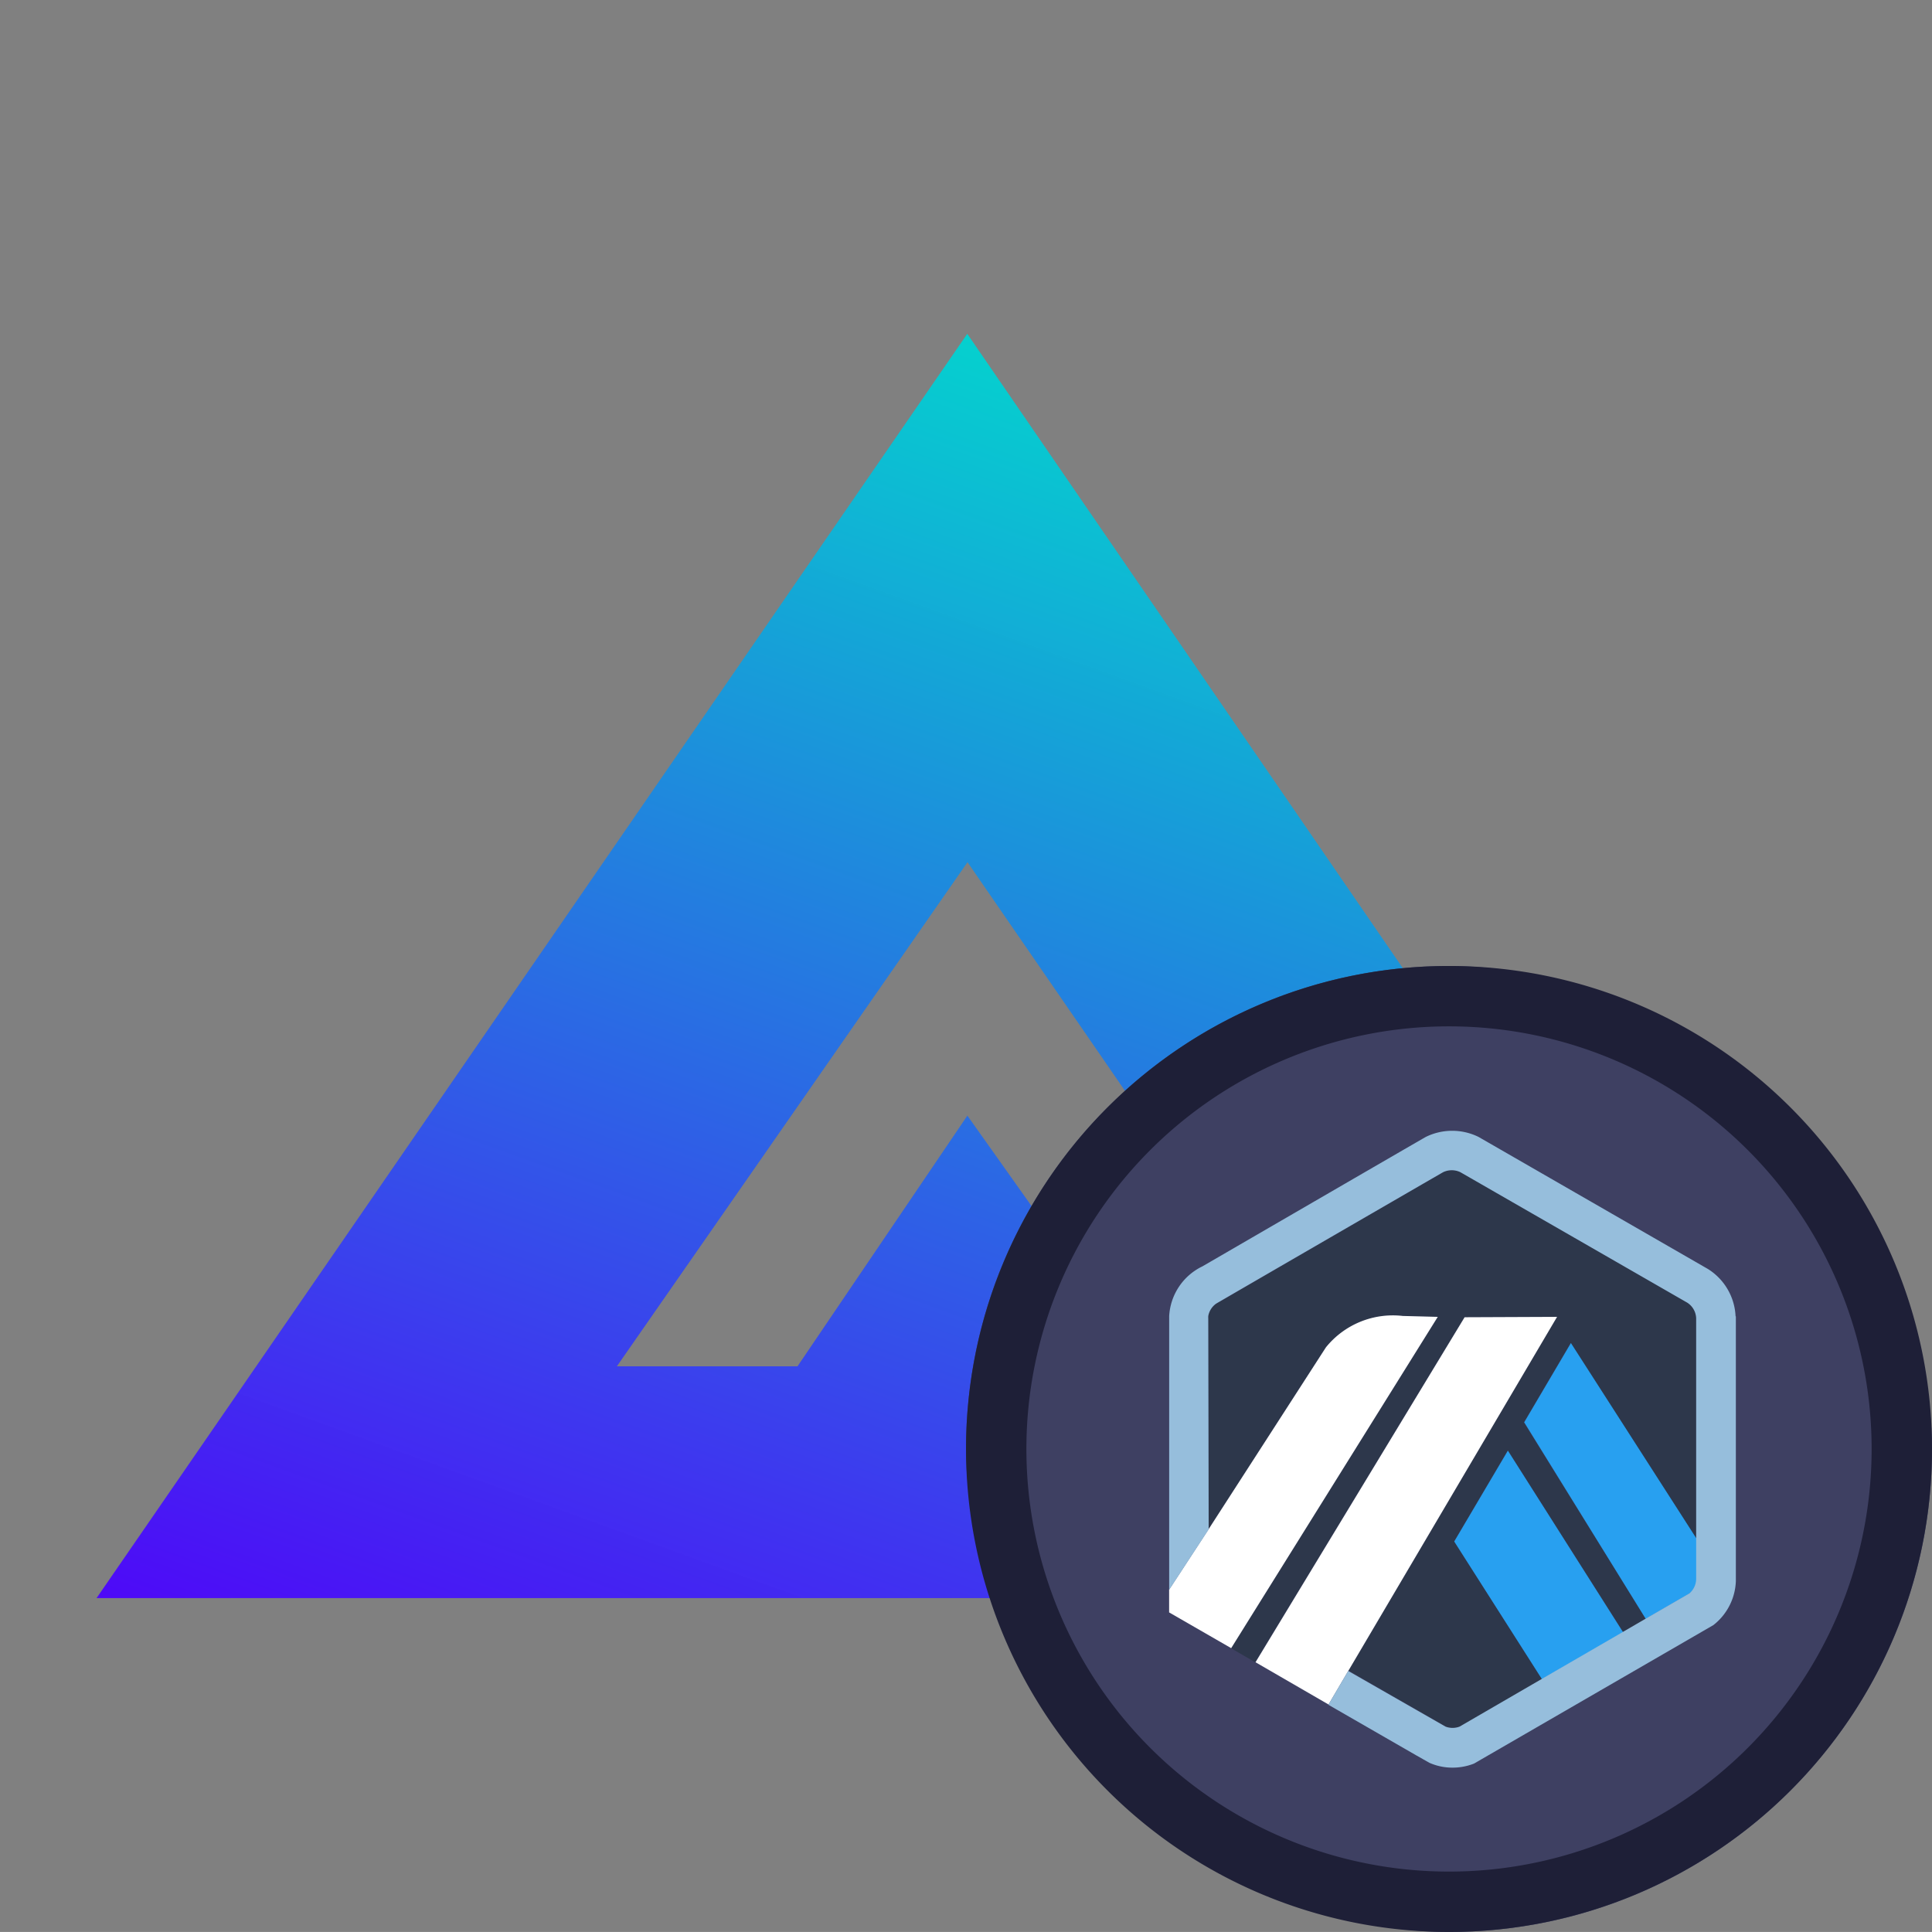 <svg xmlns="http://www.w3.org/2000/svg" width="40.001" height="40"><rect width="100%" height="100%" fill="#808080" stroke="none"/><defs><linearGradient id="a" x1=".5" x2="0" y2="1" gradientUnits="objectBoundingBox"><stop offset="0" stop-color="#03d1cf" stop-opacity=".988"/><stop offset="1" stop-color="#4e09f8"/></linearGradient></defs><path data-name="Rectangle 546" fill="none" d="M0 0h40v40H0z"/><path data-name="Path 1450" d="M561.667 722.177 543.695 696l-18.028 26.177h25.118l-7.088-9.99-3.517 5.191h-3.74l7.26-10.438 10.493 15.237Z" transform="translate(-523.668 -689.089)" fill="url(#a)"/><g data-name="Group 292" transform="translate(20.001 20)"><rect width="20" height="20" rx="10" fill="#3e4062"/><path data-name="base - Outline" d="M10 1.25A8.75 8.75 0 1 0 18.75 10 8.75 8.75 0 0 0 10 1.25M10 0A10 10 0 1 1 0 10 10 10 0 0 1 10 0Z" fill="#1e1f37"/><path data-name="Rectangle 213" fill="none" d="M0 0h20v20H0z"/><path data-name="Path 348" d="m11.551 9.45.967-1.641 2.607 4.061v.78-5.361a.4.4 0 0 0-.186-.321l-4.7-2.7a.414.414 0 0 0-.359 0l-.042.024-.016.01-4.556 2.641-.018.007a.411.411 0 0 0-.067.039.4.4 0 0 0-.169.3l.008 4.375 2.429-3.765a1.781 1.781 0 0 1 1.59-.651l.726.019-4.278 6.859.5.29 4.332-7.14 1.914-.007-4.314 7.32 1.8 1.035.215.125a.413.413 0 0 0 .29 0l4.76-2.759-.91.528Zm.375 5.316-1.819-2.852 1.109-1.882 2.387 3.757Z" fill="#2d374b"/><path data-name="Path 349" d="m10.108 11.916 1.818 2.853 1.679-.973-2.386-3.761Z" fill="#28a0f0"/><path data-name="Path 350" d="M15.132 12.648v-.78l-2.608-4.061-.967 1.641 2.517 4.071.91-.528a.4.4 0 0 0 .149-.294Z" fill="#28a0f0"/><path data-name="Path 351" d="m4.205 13.384 1.285.74 4.277-6.859-.726-.019a1.781 1.781 0 0 0-1.59.651l-2.429 3.765-.817 1.25Z" fill="#fff"/><path data-name="Path 352" d="m12.237 7.265-1.914.008-4.329 7.143 1.512.875.411-.7Z" fill="#fff"/><path data-name="Path 353" d="M15.933 7.254a1.219 1.219 0 0 0-.572-.98l-4.75-2.735a1.238 1.238 0 0 0-1.091 0c-.04.02-4.625 2.68-4.625 2.68a1.217 1.217 0 0 0-.689 1.032v5.665l.818-1.25-.009-4.37a.389.389 0 0 1 0-.048.4.4 0 0 1 .162-.256c.021-.015 4.685-2.715 4.7-2.722a.414.414 0 0 1 .359 0l4.695 2.7a.4.4 0 0 1 .186.321v5.405a.4.4 0 0 1-.14.294l-.91.527-.47.273-1.679.973-1.7.986a.412.412 0 0 1-.29 0l-2.015-1.153-.411.7 1.81 1.042.157.089.125.071a1.176 1.176 0 0 0 .48.1 1.21 1.21 0 0 0 .444-.084l4.955-2.867a1.209 1.209 0 0 0 .466-.911V7.254Z" fill="#96bedc"/></g></svg>